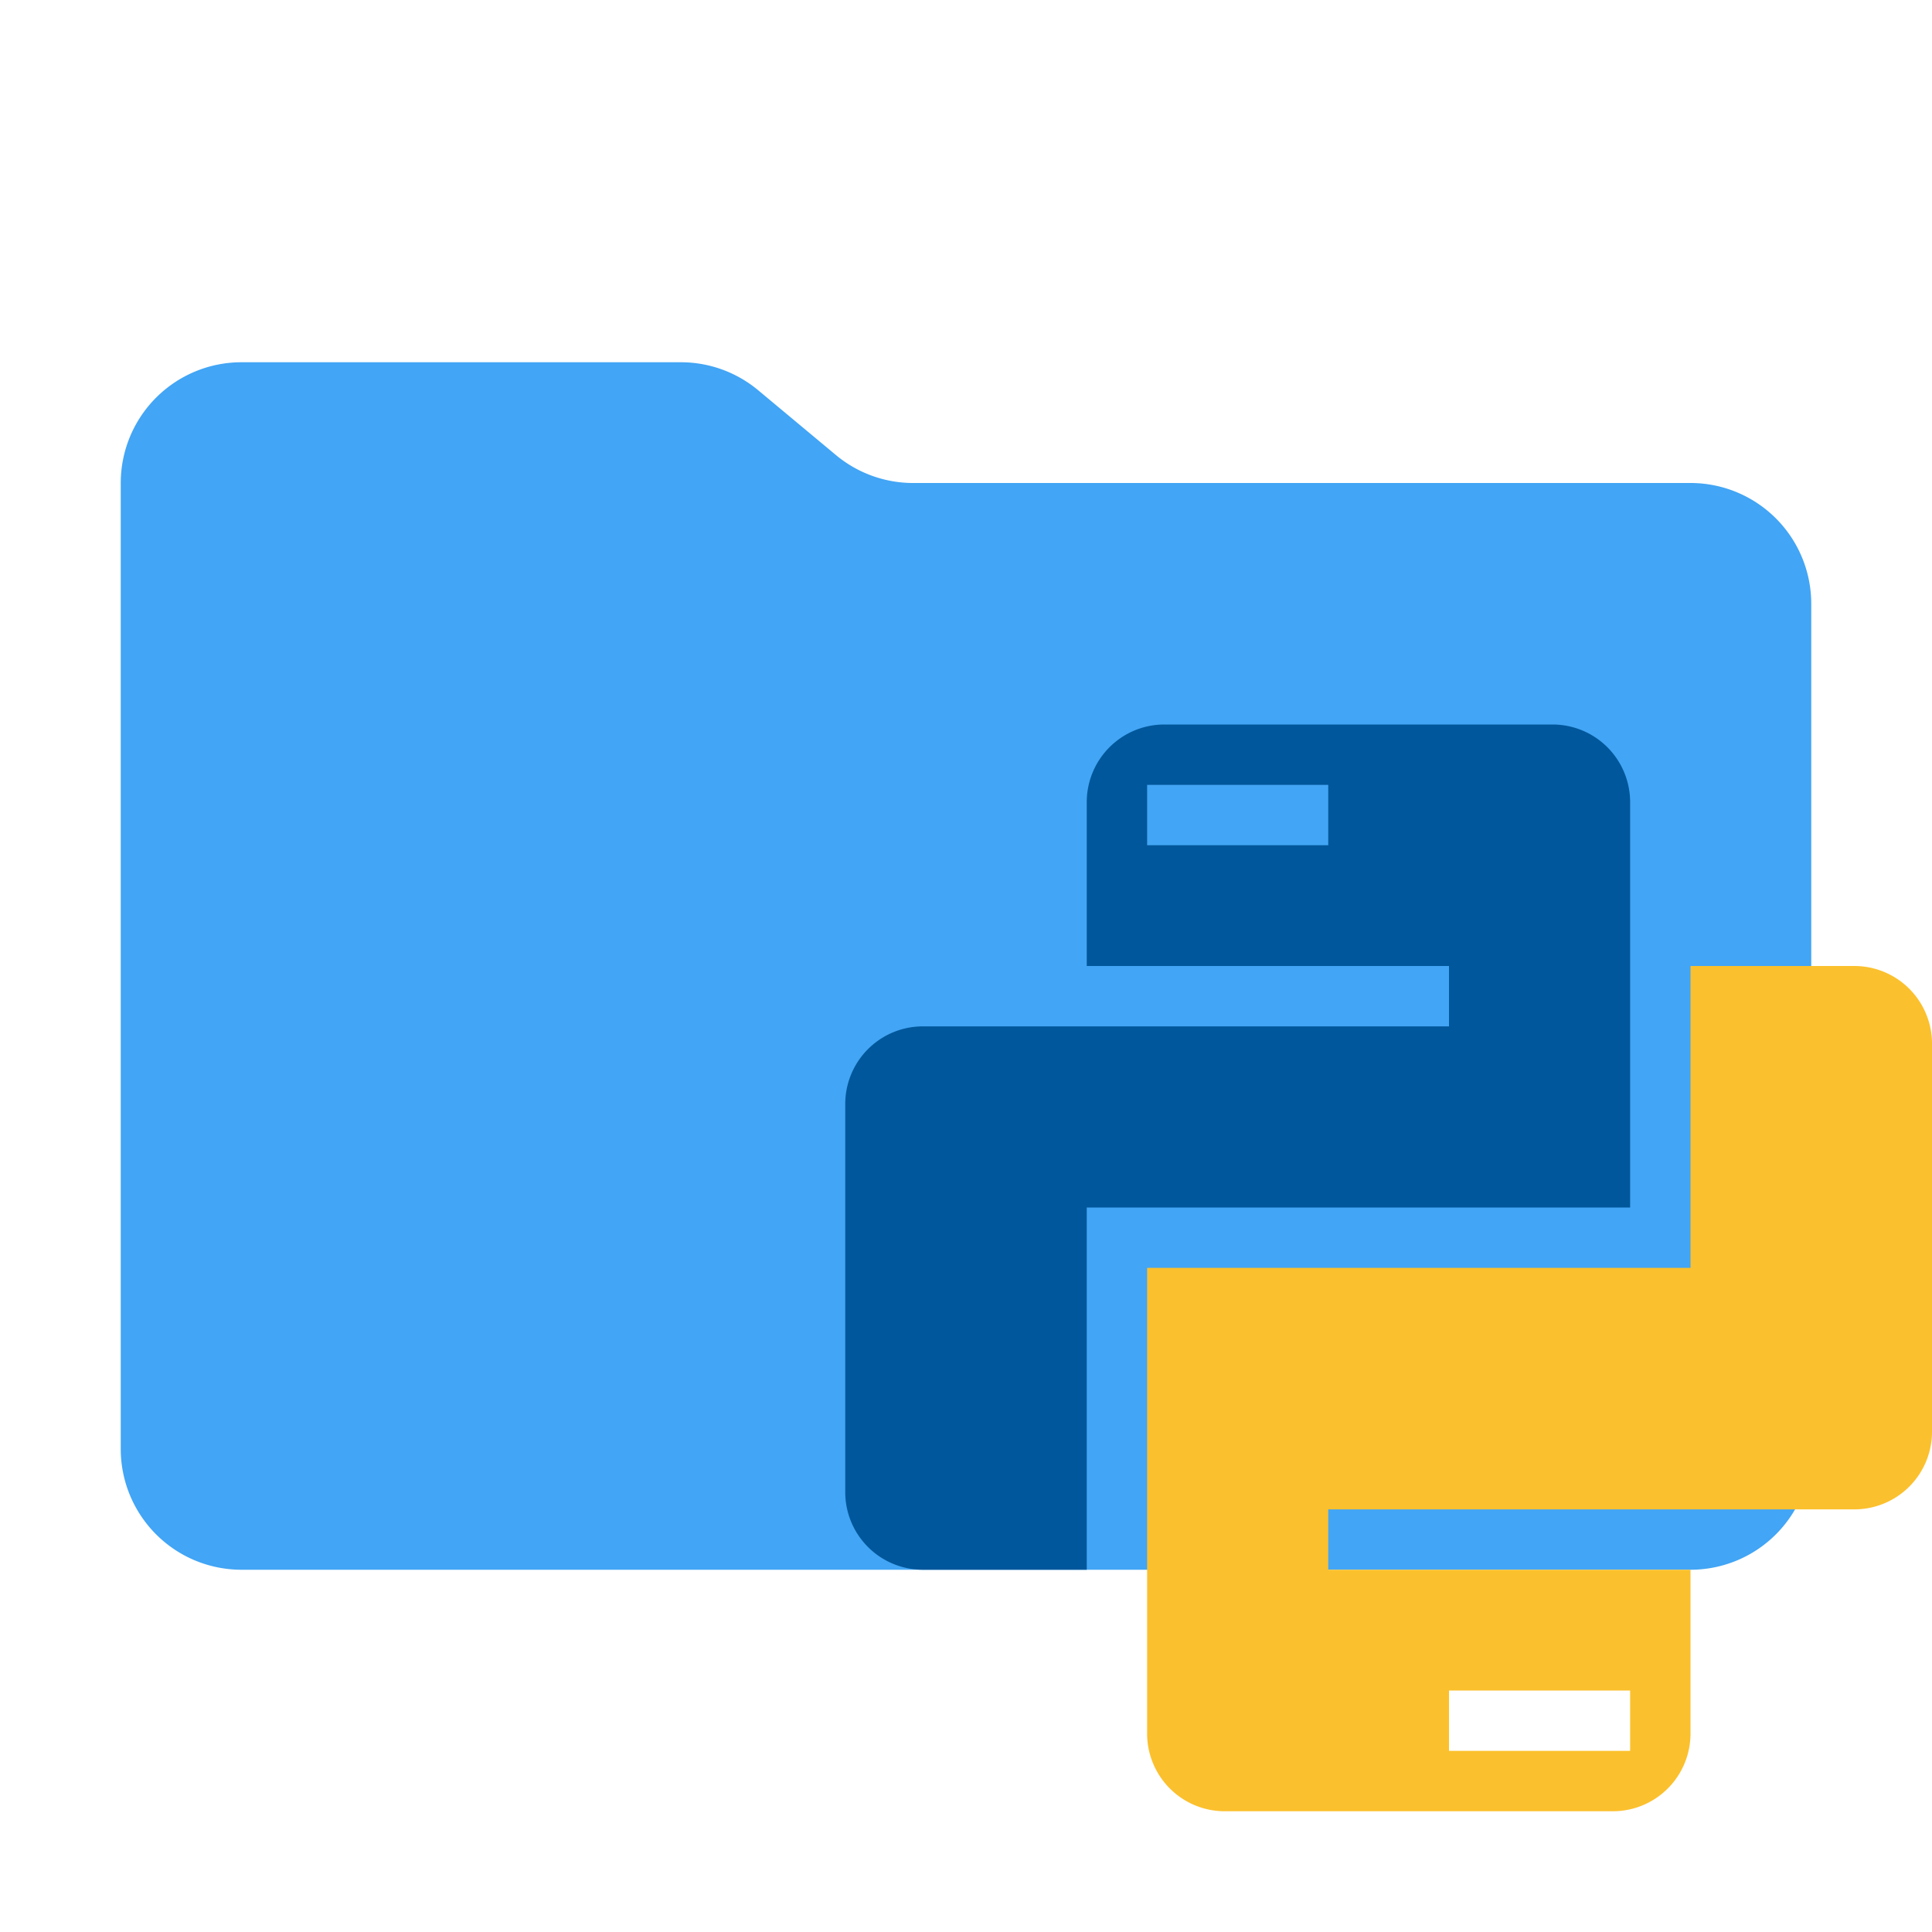 <svg xmlns="http://www.w3.org/2000/svg" viewBox="0 0 32 32">
  <g>
    <path d="M13.844,7.536l-1.287-1.073A2,2,0,0,0,11.276,6H4A2,2,0,0,0,2,8V24a2,2,0,0,0,2,2H28a2,2,0,0,0,2-2V10a2,2,0,0,0-2-2H15.124A2,2,0,0,1,13.844,7.536Z" style="fill: #42a5f5"/>
    <g>
      <path d="M30.714,16H28v5H19v7.714A1.286,1.286,0,0,0,20.286,30h6.429A1.286,1.286,0,0,0,28,28.714V26H22V25h8.714A1.286,1.286,0,0,0,32,23.714V17.286A1.286,1.286,0,0,0,30.714,16ZM24,28h3v1H24Z" style="fill: #fbc02d;isolation: isolate"/>
      <path d="M25.714,12H19.286A1.286,1.286,0,0,0,18,13.286V16h6v1H15.286A1.286,1.286,0,0,0,14,18.286v6.429A1.286,1.286,0,0,0,15.286,26H18V20h9V13.286A1.286,1.286,0,0,0,25.714,12ZM22,14H19V13h3Z" style="fill: #01579b;isolation: isolate"/>
    </g>
  </g>
</svg>

